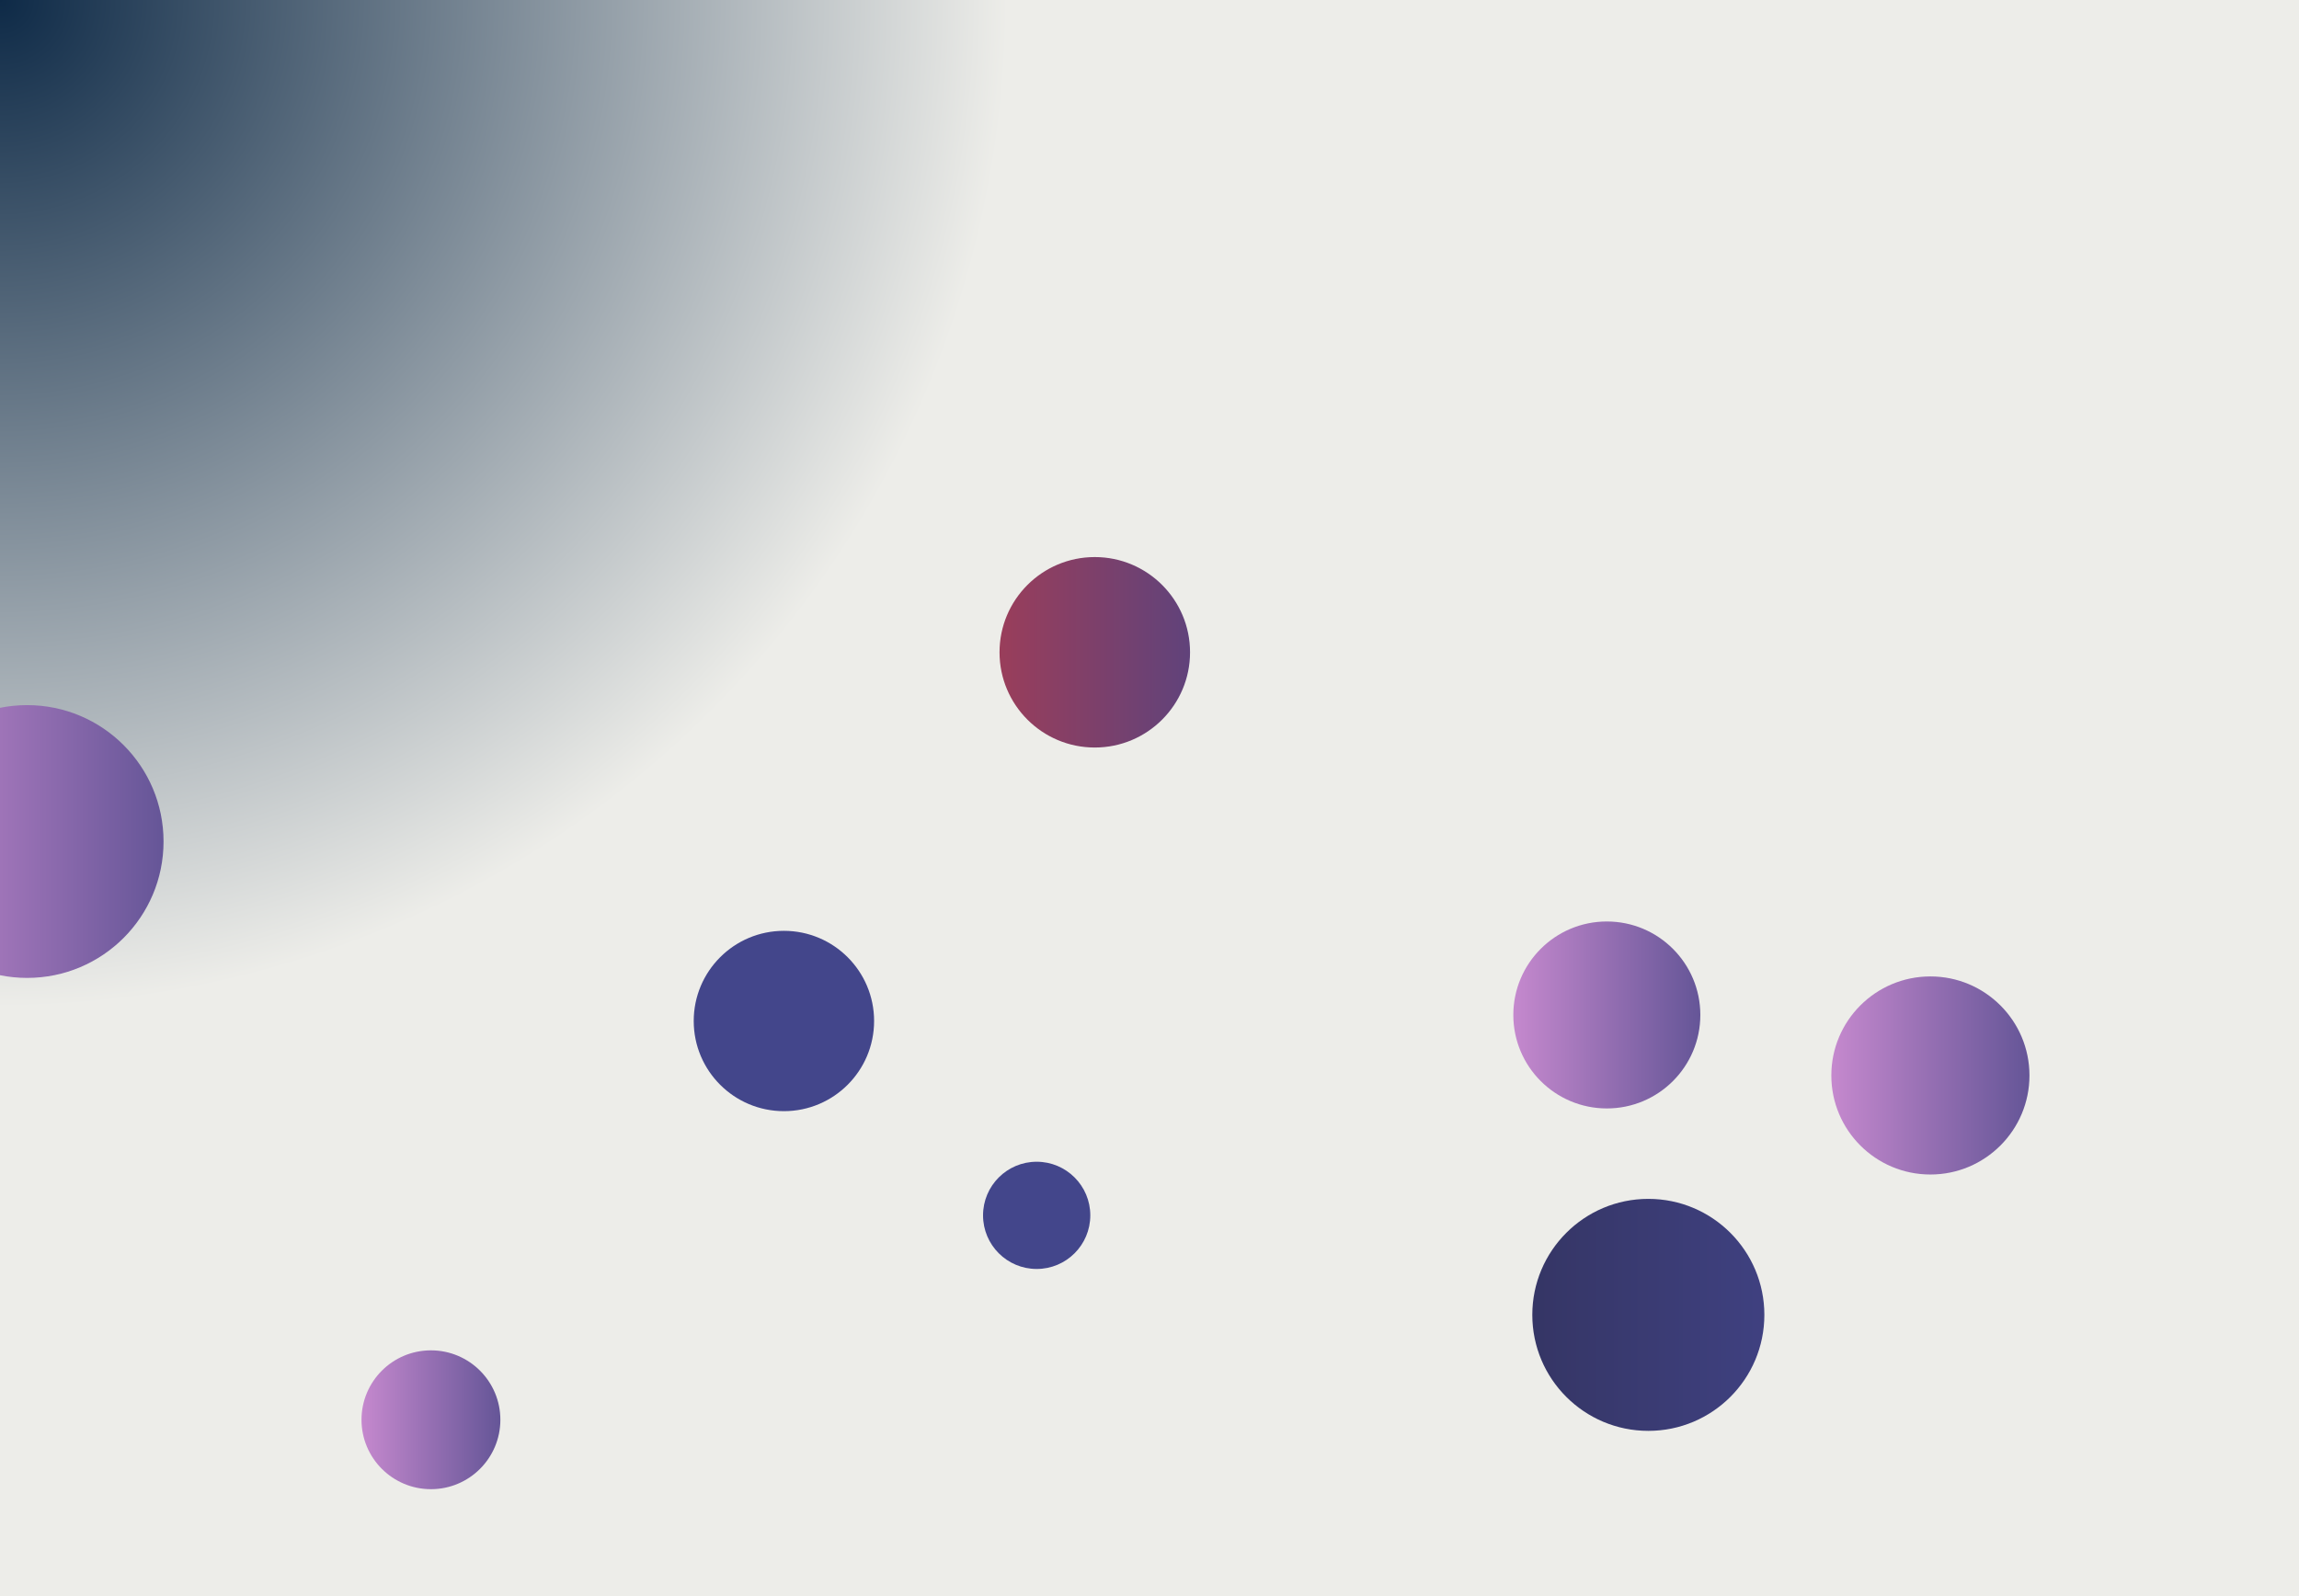 <svg xmlns="http://www.w3.org/2000/svg" version="1.1" xmlns:xlink="http://www.w3.org/1999/xlink" xmlns:svgjs="http://svgjs.com/svgjs" width="1440" height="1000" preserveAspectRatio="none" viewBox="0 0 1440 1000"><rect x="0" y="0" width="1440" height="1000" fill="#808080" stroke="none"/><g clip-path="url(&quot;#SvgjsClipPath1708&quot;)" fill="none"><rect width="1440" height="1000" x="0" y="0" fill="url(#SvgjsRadialGradient1709)"></rect><circle r="56.49" cx="491.01" cy="639.68" fill="#43468b"></circle><circle r="33.59" cx="649.33" cy="761.45" fill="#43468b"></circle><circle r="58.57" cx="1006.45" cy="635.9" fill="url(#SvgjsLinearGradient1710)"></circle><circle r="62.05" cx="1209.12" cy="673.81" fill="url(#SvgjsLinearGradient1711)"></circle><circle r="85.455" cx="16.98" cy="527.23" fill="url(#SvgjsLinearGradient1712)"></circle><circle r="43.49" cx="269.92" cy="889.52" fill="url(#SvgjsLinearGradient1713)"></circle><circle r="72.675" cx="1032.45" cy="823.8" fill="url(#SvgjsLinearGradient1714)"></circle><circle r="59.665" cx="685.73" cy="408.68" fill="url(#SvgjsLinearGradient1715)"></circle></g><defs><clipPath id="SvgjsClipPath1708"><rect width="1440" height="1000" x="0" y="0"></rect></clipPath><radialGradient cx="0%" cy="0%" r="1753.17" gradientUnits="userSpaceOnUse" id="SvgjsRadialGradient1709"><stop stop-color="#0e2a47" offset="0"></stop><stop stop-color="rgba(237, 237, 233, 1)" offset="0.36"></stop><stop stop-color="rgba(237, 237, 233, 1)" offset="1"></stop></radialGradient><linearGradient x1="889.31" y1="635.9" x2="1123.59" y2="635.9" gradientUnits="userSpaceOnUse" id="SvgjsLinearGradient1710"><stop stop-color="#e298de" offset="0.1"></stop><stop stop-color="#484687" offset="0.9"></stop></linearGradient><linearGradient x1="1085.02" y1="673.81" x2="1333.22" y2="673.81" gradientUnits="userSpaceOnUse" id="SvgjsLinearGradient1711"><stop stop-color="#e298de" offset="0.1"></stop><stop stop-color="#484687" offset="0.9"></stop></linearGradient><linearGradient x1="-153.93" y1="527.23" x2="187.89" y2="527.23" gradientUnits="userSpaceOnUse" id="SvgjsLinearGradient1712"><stop stop-color="#e298de" offset="0.1"></stop><stop stop-color="#484687" offset="0.9"></stop></linearGradient><linearGradient x1="182.94" y1="889.52" x2="356.9" y2="889.52" gradientUnits="userSpaceOnUse" id="SvgjsLinearGradient1713"><stop stop-color="#e298de" offset="0.1"></stop><stop stop-color="#484687" offset="0.9"></stop></linearGradient><linearGradient x1="887.1" y1="823.8" x2="1177.8" y2="823.8" gradientUnits="userSpaceOnUse" id="SvgjsLinearGradient1714"><stop stop-color="#32325d" offset="0.1"></stop><stop stop-color="#424488" offset="0.9"></stop></linearGradient><linearGradient x1="566.4" y1="408.68" x2="805.06" y2="408.68" gradientUnits="userSpaceOnUse" id="SvgjsLinearGradient1715"><stop stop-color="#ab3c51" offset="0.1"></stop><stop stop-color="#4f4484" offset="0.9"></stop></linearGradient></defs></svg>